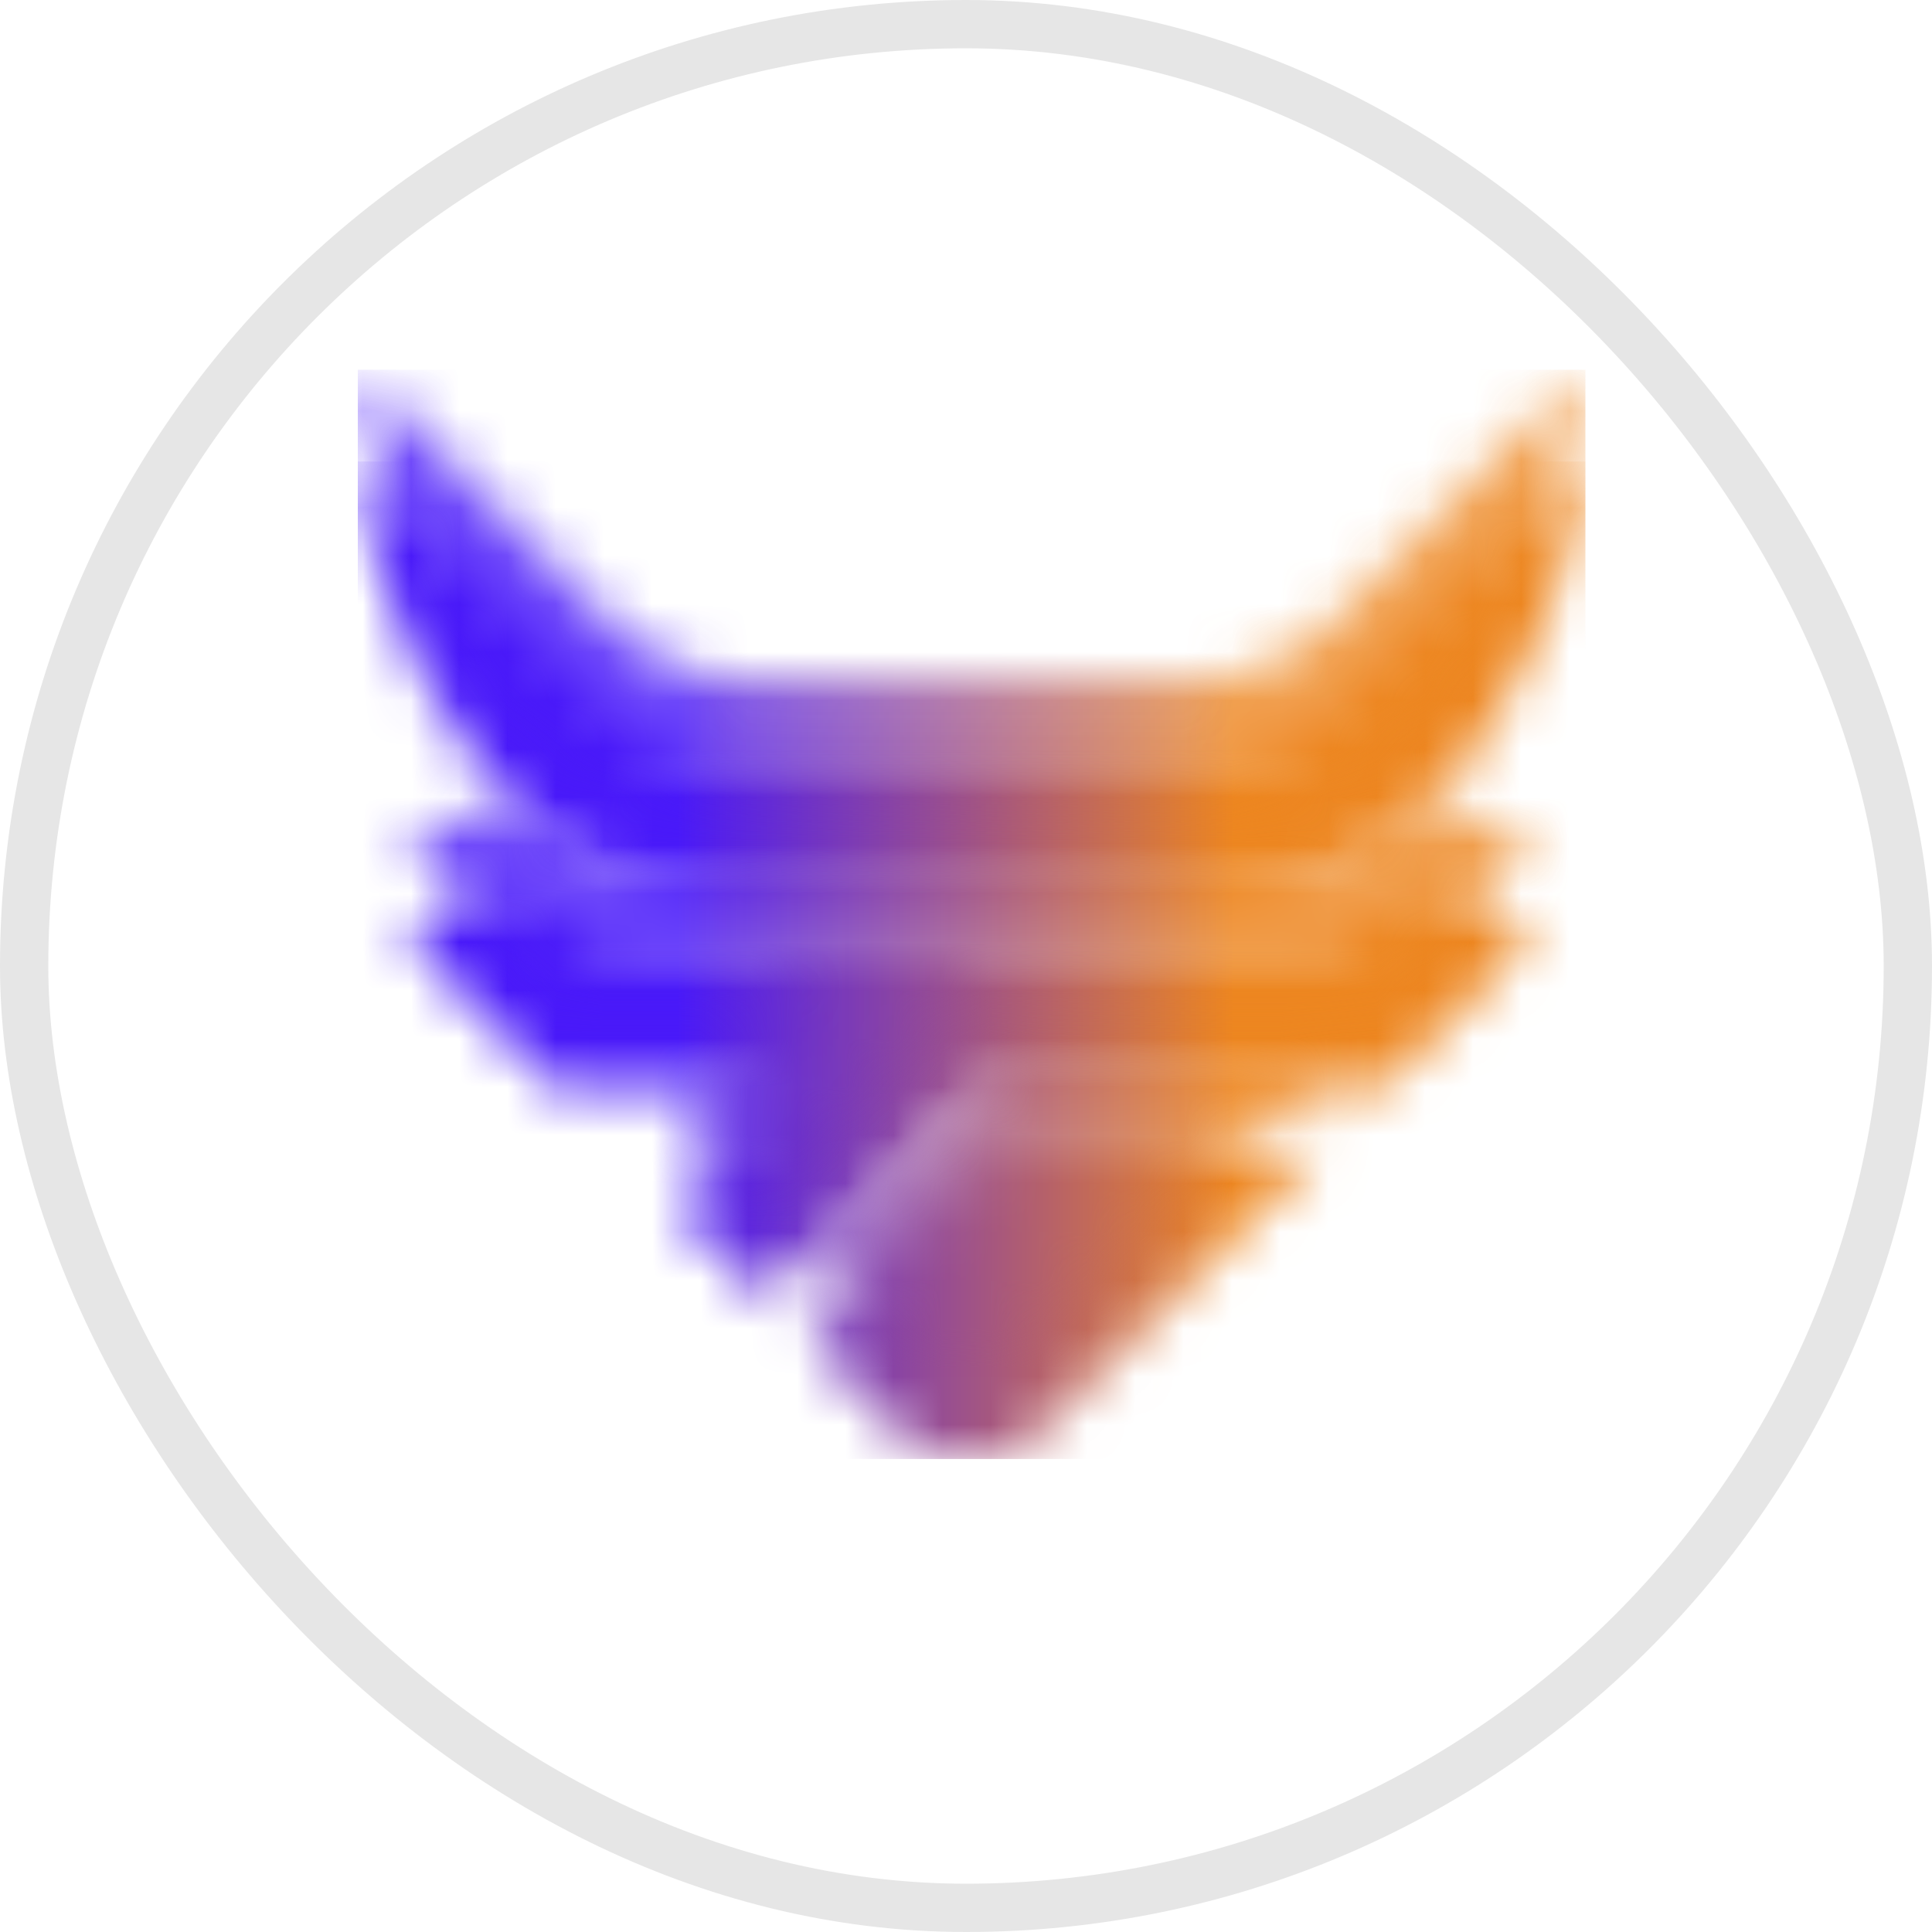 <svg xmlns="http://www.w3.org/2000/svg" width="40" height="40" fill="none"><rect width="39" height="39" x=".5" y=".5" stroke="#000" stroke-opacity=".1" rx="19.5"/><g clip-path="url(#a)"><mask id="b" width="26" height="22" x="7" y="9" maskUnits="userSpaceOnUse" style="mask-type:luminance"><path fill="#fff" d="m32.339 9.988-4.678 4.678a4.51 4.51 0 0 1-3.19 1.32h-8.71a4.498 4.498 0 0 1-3.19-1.32L7.893 9.987l-.437-.437c.033.32.08.662.149 1.024a12.524 12.524 0 0 0 2.262 5.193 7.129 7.129 0 0 0 3.173 2.414 7.249 7.249 0 0 0 2.609.485h8.935c.903 0 1.786-.168 2.608-.485a7.13 7.13 0 0 0 3.173-2.414 12.726 12.726 0 0 0 1.62-2.934 12.524 12.524 0 0 0 .791-3.283l-.437.438ZM8.427 19.485l3.078 3.078h4.872L13.942 25l1.894 1.895 4.33-4.33h8.464l3.079-3.08a2.68 2.68 0 0 0-3.789 0l-.399.4H12.615l-.4-.4a2.67 2.67 0 0 0-1.893-.784c-.686 0-1.372.262-1.895.785Zm12.414 4.296-4.1 4.018 1.766 1.766c.862.862 2.26.862 3.121 0l5.784-5.784h-6.57Z"/></mask><g mask="url(#b)"><path fill="url(#c)" d="M32.824 9.555H7.408v20.652h25.416V9.555Z"/></g><g filter="url(#d)" opacity=".8"><mask id="e" width="26" height="22" x="7" y="7" maskUnits="userSpaceOnUse" style="mask-type:luminance"><path fill="#fff" d="m32.339 8.088-4.678 4.678a4.51 4.51 0 0 1-3.19 1.32h-8.71a4.501 4.501 0 0 1-3.19-1.32L7.893 8.087l-.437-.437c.033.32.08.662.149 1.024a12.521 12.521 0 0 0 2.262 5.193 7.129 7.129 0 0 0 3.173 2.414 7.251 7.251 0 0 0 2.609.485h8.935a7.25 7.25 0 0 0 2.608-.485 7.13 7.13 0 0 0 3.173-2.414 12.726 12.726 0 0 0 1.62-2.934 12.522 12.522 0 0 0 .791-3.283l-.437.438ZM8.427 17.584l3.078 3.08h4.872l-2.435 2.435 1.894 1.895 4.33-4.33h8.464l3.079-3.08a2.68 2.68 0 0 0-3.789 0l-.399.4H12.615l-.4-.4a2.67 2.67 0 0 0-1.893-.784c-.686 0-1.372.262-1.895.784Zm12.414 4.297-4.1 4.017 1.766 1.767c.862.862 2.26.862 3.121 0l5.784-5.784h-6.57Z"/></mask><g mask="url(#e)"><path fill="url(#f)" d="M32.824 7.655H7.408v20.651h25.416V7.656Z"/></g></g></g><defs><linearGradient id="c" x1="7.408" x2="32.824" y1="19.568" y2="19.568" gradientUnits="userSpaceOnUse"><stop offset=".26" stop-color="#4919F9"/><stop offset=".714" stop-color="#ED8620"/></linearGradient><linearGradient id="f" x1="7.408" x2="32.824" y1="17.668" y2="17.668" gradientUnits="userSpaceOnUse"><stop offset=".26" stop-color="#4919F9"/><stop offset=".714" stop-color="#ED8620"/></linearGradient><clipPath id="a"><path fill="#fff" d="M1 1h38v38H1z"/></clipPath><filter id="d" width="53.32" height="48.651" x="-6.544" y="-6.345" color-interpolation-filters="sRGB" filterUnits="userSpaceOnUse"><feFlood flood-opacity="0" result="BackgroundImageFix"/><feBlend in="SourceGraphic" in2="BackgroundImageFix" result="shape"/><feGaussianBlur result="effect1_foregroundBlur_6254_13429" stdDeviation="7"/></filter></defs></svg>
